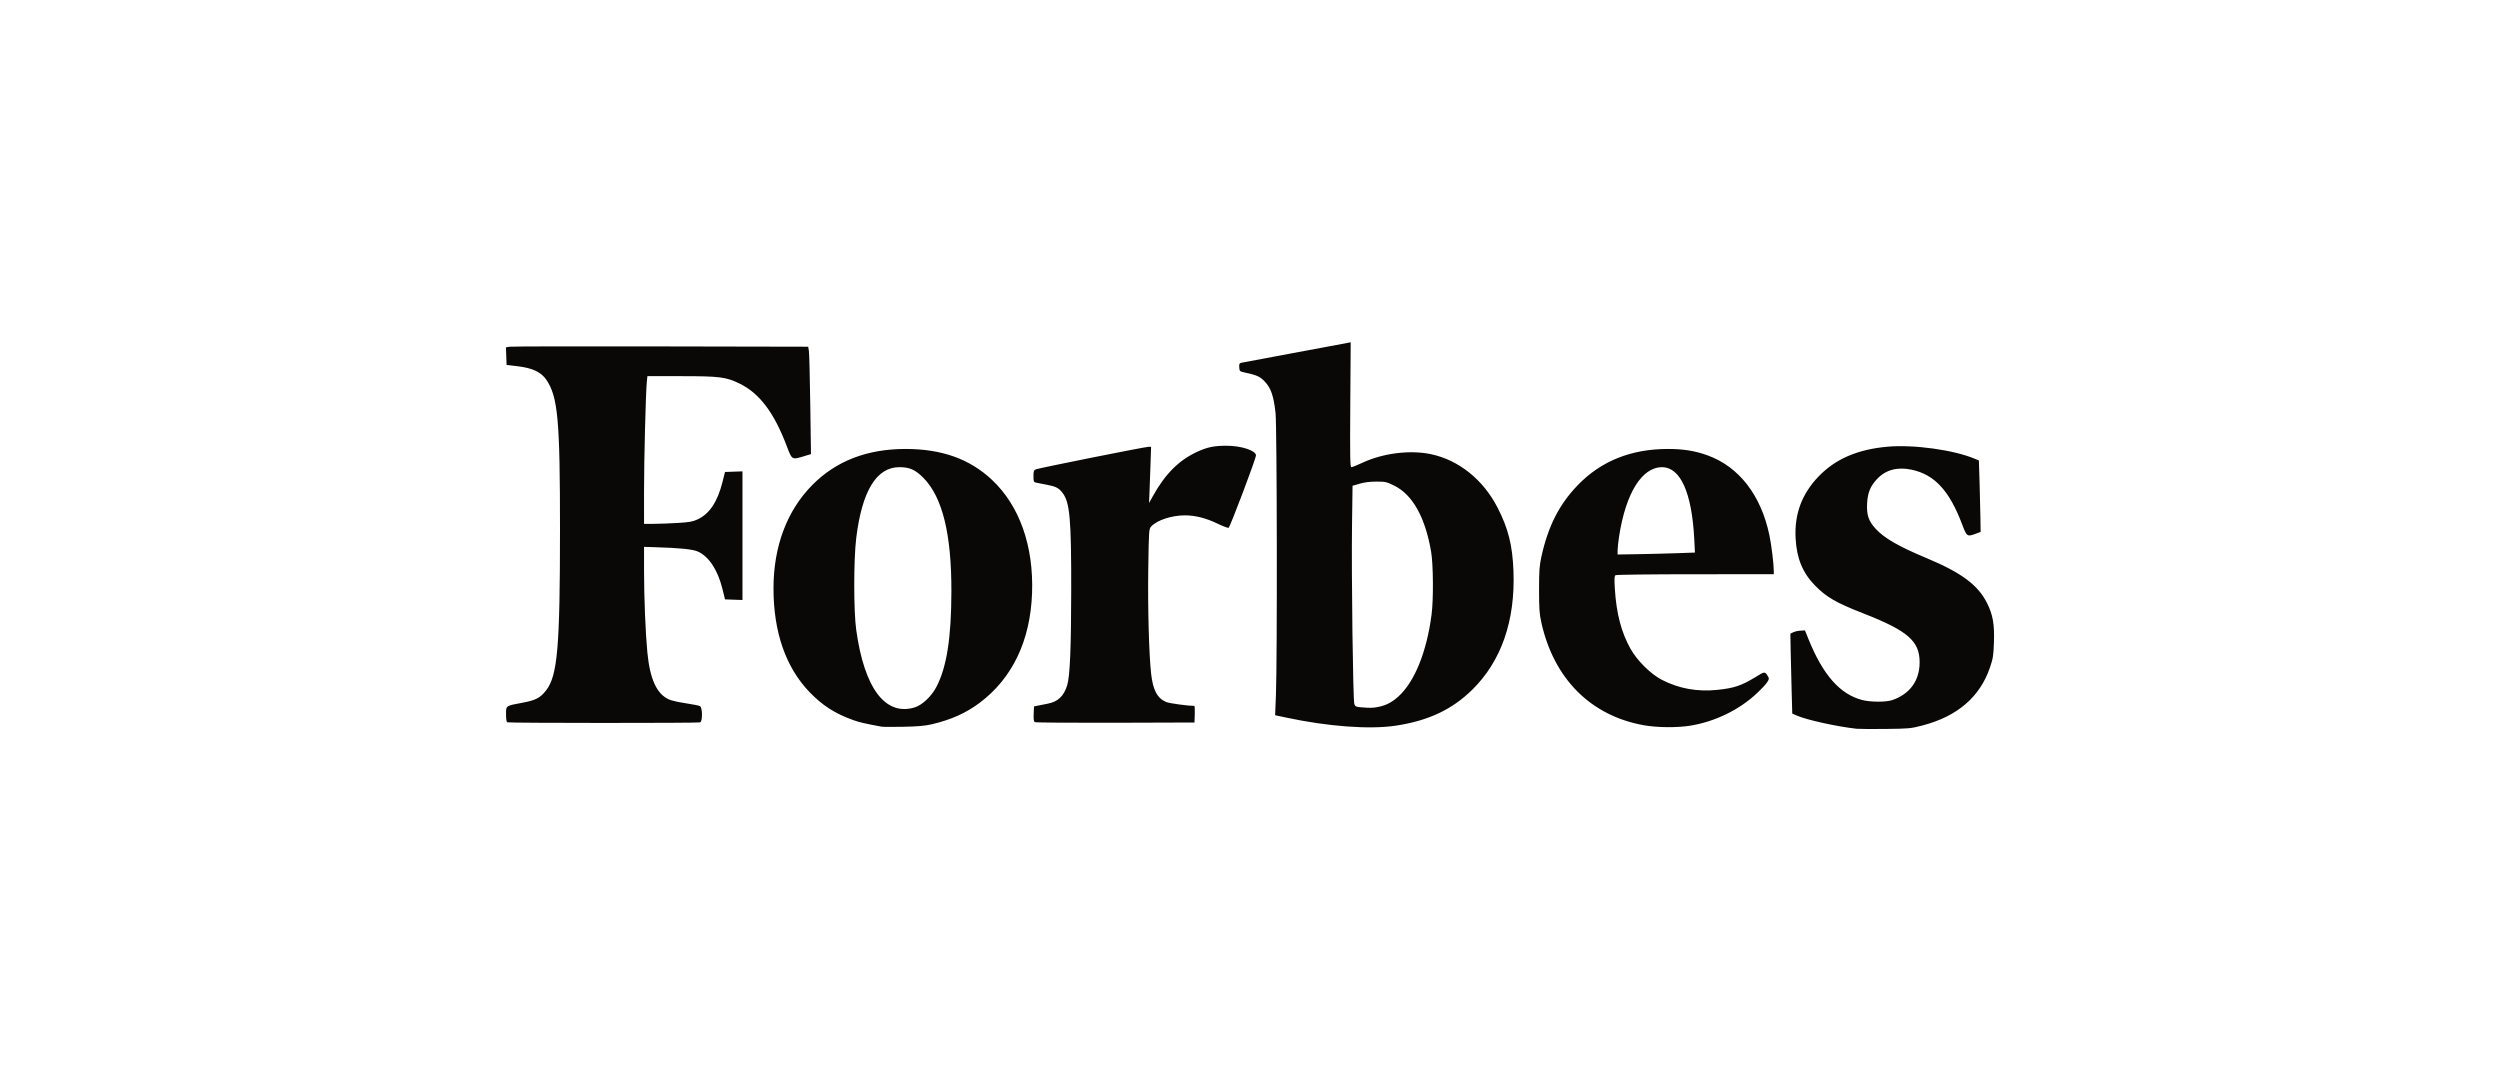 <svg width="168" height="72" viewBox="0 0 168 72" fill="none" xmlns="http://www.w3.org/2000/svg">
<path fill-rule="evenodd" clip-rule="evenodd" d="M124.77 48.973C123.489 48.835 121.451 48.389 120.772 48.097L120.44 47.954L120.395 46.311C120.37 45.407 120.342 44.198 120.331 43.625L120.313 42.582L120.512 42.487C120.621 42.434 120.841 42.386 121.002 42.378L121.293 42.364L121.541 42.976C122.51 45.362 123.646 46.648 125.13 47.039C125.696 47.189 126.757 47.19 127.176 47.042C128.35 46.627 128.993 45.738 128.999 44.523C129.005 43.084 128.215 42.393 125.23 41.226C123.38 40.502 122.734 40.13 121.966 39.343C121.137 38.494 120.739 37.528 120.665 36.182C120.574 34.556 121.083 33.184 122.21 32.016C123.345 30.84 124.817 30.203 126.823 30.02C128.589 29.859 131.301 30.233 132.721 30.835L132.981 30.945L133.027 32.41C133.052 33.216 133.079 34.296 133.085 34.81L133.098 35.746L132.749 35.875C132.199 36.079 132.163 36.054 131.857 35.242C130.999 32.967 130.002 31.89 128.449 31.561C127.502 31.361 126.711 31.576 126.136 32.191C125.688 32.671 125.513 33.097 125.47 33.813C125.424 34.588 125.563 35.007 126.036 35.525C126.619 36.164 127.575 36.715 129.479 37.511C131.811 38.486 132.923 39.314 133.528 40.524C133.921 41.31 134.032 41.937 133.993 43.145C133.963 44.052 133.934 44.238 133.728 44.847C133.056 46.831 131.539 48.138 129.196 48.75C128.402 48.957 128.289 48.968 126.711 48.985C125.802 48.995 124.928 48.989 124.77 48.973ZM93.784 48.767C95.968 48.439 97.57 47.689 98.927 46.358C100.888 44.434 101.832 41.718 101.705 38.372C101.639 36.649 101.358 35.523 100.644 34.127C99.677 32.235 98.024 30.909 96.147 30.518C94.738 30.225 92.926 30.454 91.549 31.1C91.205 31.261 90.877 31.393 90.819 31.393C90.726 31.393 90.716 30.86 90.739 27.197L90.767 23L90.478 23.058C90.319 23.09 88.701 23.391 86.883 23.728C85.064 24.065 83.504 24.357 83.418 24.378C83.286 24.409 83.263 24.459 83.277 24.684C83.293 24.935 83.314 24.958 83.579 25.017C84.49 25.217 84.652 25.289 84.991 25.639C85.406 26.068 85.594 26.616 85.717 27.76C85.815 28.671 85.836 44.371 85.743 46.689L85.688 48.063L86.429 48.221C89.233 48.821 92.028 49.029 93.784 48.767ZM113.589 48.765C115.254 48.494 116.895 47.694 118.074 46.577C118.719 45.965 118.934 45.669 118.844 45.515C118.604 45.102 118.615 45.102 118.003 45.479C117.028 46.078 116.54 46.243 115.395 46.36C114.058 46.498 112.825 46.274 111.685 45.688C110.93 45.299 110.023 44.404 109.571 43.599C108.953 42.501 108.618 41.218 108.518 39.569C108.476 38.877 108.485 38.705 108.566 38.653C108.621 38.618 111.018 38.589 113.932 38.589L119.198 38.587V38.379C119.198 37.906 119.043 36.634 118.904 35.967C118.344 33.286 116.868 31.374 114.762 30.605C113.923 30.299 113.131 30.17 112.086 30.17C109.609 30.17 107.587 30.983 106.023 32.606C104.775 33.901 104.035 35.356 103.584 37.4C103.448 38.017 103.425 38.337 103.425 39.631C103.425 40.915 103.448 41.246 103.58 41.84C104.419 45.614 106.899 48.099 110.463 48.736C111.366 48.897 112.697 48.909 113.589 48.765ZM62.619 48.671C63.895 48.373 64.912 47.918 65.82 47.239C68.032 45.586 69.243 43.052 69.355 39.846C69.465 36.686 68.513 33.993 66.671 32.256C65.177 30.846 63.293 30.17 60.858 30.17C58.276 30.17 56.197 30.971 54.598 32.581C52.885 34.307 51.979 36.714 51.979 39.539C51.979 42.469 52.798 44.835 54.385 46.492C55.261 47.406 56.113 47.954 57.335 48.389C57.767 48.543 58.085 48.617 59.24 48.832C59.339 48.85 60.002 48.854 60.714 48.839C61.673 48.82 62.16 48.777 62.619 48.671ZM48.72 40.278L48.553 39.595C48.24 38.311 47.638 37.391 46.893 37.062C46.549 36.91 45.699 36.823 44.053 36.773L43.28 36.749V38.373C43.28 40.143 43.377 42.537 43.502 43.836C43.675 45.647 44.138 46.648 44.969 47.01C45.127 47.08 45.629 47.192 46.084 47.26C46.538 47.328 46.967 47.413 47.036 47.449C47.212 47.539 47.222 48.477 47.048 48.544C46.912 48.596 34.225 48.593 34.096 48.54C34.036 48.516 34.006 48.337 34.006 48.005C34.006 47.409 33.968 47.435 35.12 47.221C36.004 47.057 36.32 46.89 36.71 46.378C37.467 45.385 37.631 43.473 37.632 35.602C37.634 28.209 37.492 26.655 36.709 25.512C36.362 25.005 35.777 24.73 34.797 24.613L34.042 24.522L34.021 23.932L34 23.343L34.237 23.3C34.367 23.277 38.937 23.267 44.392 23.279L54.311 23.299L54.358 23.587C54.383 23.745 54.425 25.369 54.451 27.195L54.498 30.515L53.987 30.67C53.217 30.904 53.221 30.907 52.875 29.99C52.024 27.738 51.049 26.44 49.714 25.784C48.794 25.332 48.368 25.278 45.768 25.278H43.506L43.467 25.655C43.394 26.363 43.278 30.92 43.279 33.066L43.28 35.206L43.945 35.202C44.311 35.2 45.032 35.173 45.547 35.142C46.323 35.096 46.553 35.055 46.877 34.905C47.675 34.535 48.217 33.723 48.549 32.4L48.72 31.717L49.894 31.675V40.32L48.72 40.278ZM69.535 48.527C69.469 48.485 69.448 48.319 69.463 47.97L69.485 47.473L69.736 47.419C69.875 47.39 70.172 47.331 70.397 47.289C71.093 47.159 71.493 46.781 71.718 46.04C71.901 45.437 71.982 43.507 71.986 39.631C71.992 34.89 71.893 33.771 71.414 33.136C71.154 32.792 70.967 32.694 70.338 32.573C70.027 32.514 69.699 32.45 69.611 32.431C69.466 32.401 69.449 32.354 69.449 32.002C69.449 31.659 69.471 31.597 69.611 31.539C69.826 31.451 76.948 30.026 77.175 30.026H77.353L77.318 31.087C77.299 31.671 77.268 32.521 77.25 32.976L77.216 33.803L77.475 33.337C78.3 31.847 79.227 30.922 80.459 30.357C81.135 30.047 81.586 29.954 82.421 29.954C83.412 29.954 84.402 30.277 84.402 30.601C84.402 30.819 82.657 35.434 82.561 35.471C82.514 35.489 82.173 35.359 81.803 35.181C81.032 34.811 80.309 34.63 79.607 34.632C78.733 34.634 77.757 34.956 77.371 35.369C77.206 35.547 77.205 35.557 77.164 38.2C77.124 40.818 77.211 44.011 77.358 45.296C77.484 46.389 77.774 46.928 78.374 47.179C78.574 47.263 79.84 47.436 80.254 47.437C80.285 47.437 80.301 47.688 80.289 47.994L80.269 48.552L74.948 48.569C72.053 48.578 69.638 48.56 69.535 48.527ZM61.454 47.542C61.963 47.391 62.592 46.801 62.926 46.161C63.618 44.838 63.926 42.881 63.934 39.775C63.944 35.881 63.334 33.404 62.047 32.106C61.506 31.562 61.123 31.392 60.431 31.394C58.898 31.396 57.924 32.999 57.539 36.154C57.362 37.605 57.361 41.06 57.538 42.329C58.083 46.254 59.489 48.126 61.454 47.542ZM92.604 47.508C93.126 47.409 93.532 47.201 93.968 46.809C95.059 45.826 95.88 43.798 96.203 41.285C96.335 40.262 96.317 37.93 96.171 37.076C95.777 34.765 94.929 33.247 93.694 32.636C93.181 32.382 93.102 32.364 92.494 32.364C92.059 32.364 91.685 32.411 91.367 32.505L90.891 32.645L90.856 35.274C90.811 38.643 90.92 47.076 91.012 47.318C91.071 47.472 91.135 47.505 91.427 47.528C92.107 47.581 92.224 47.58 92.604 47.508ZM112.649 37.176L113.9 37.132L113.855 36.243C113.696 33.108 112.929 31.395 111.685 31.396C110.334 31.397 109.254 33.136 108.805 36.033C108.75 36.389 108.704 36.812 108.703 36.972L108.702 37.263L110.05 37.241C110.791 37.229 111.961 37.2 112.649 37.176Z" fill="#0A0806"/>
</svg>
